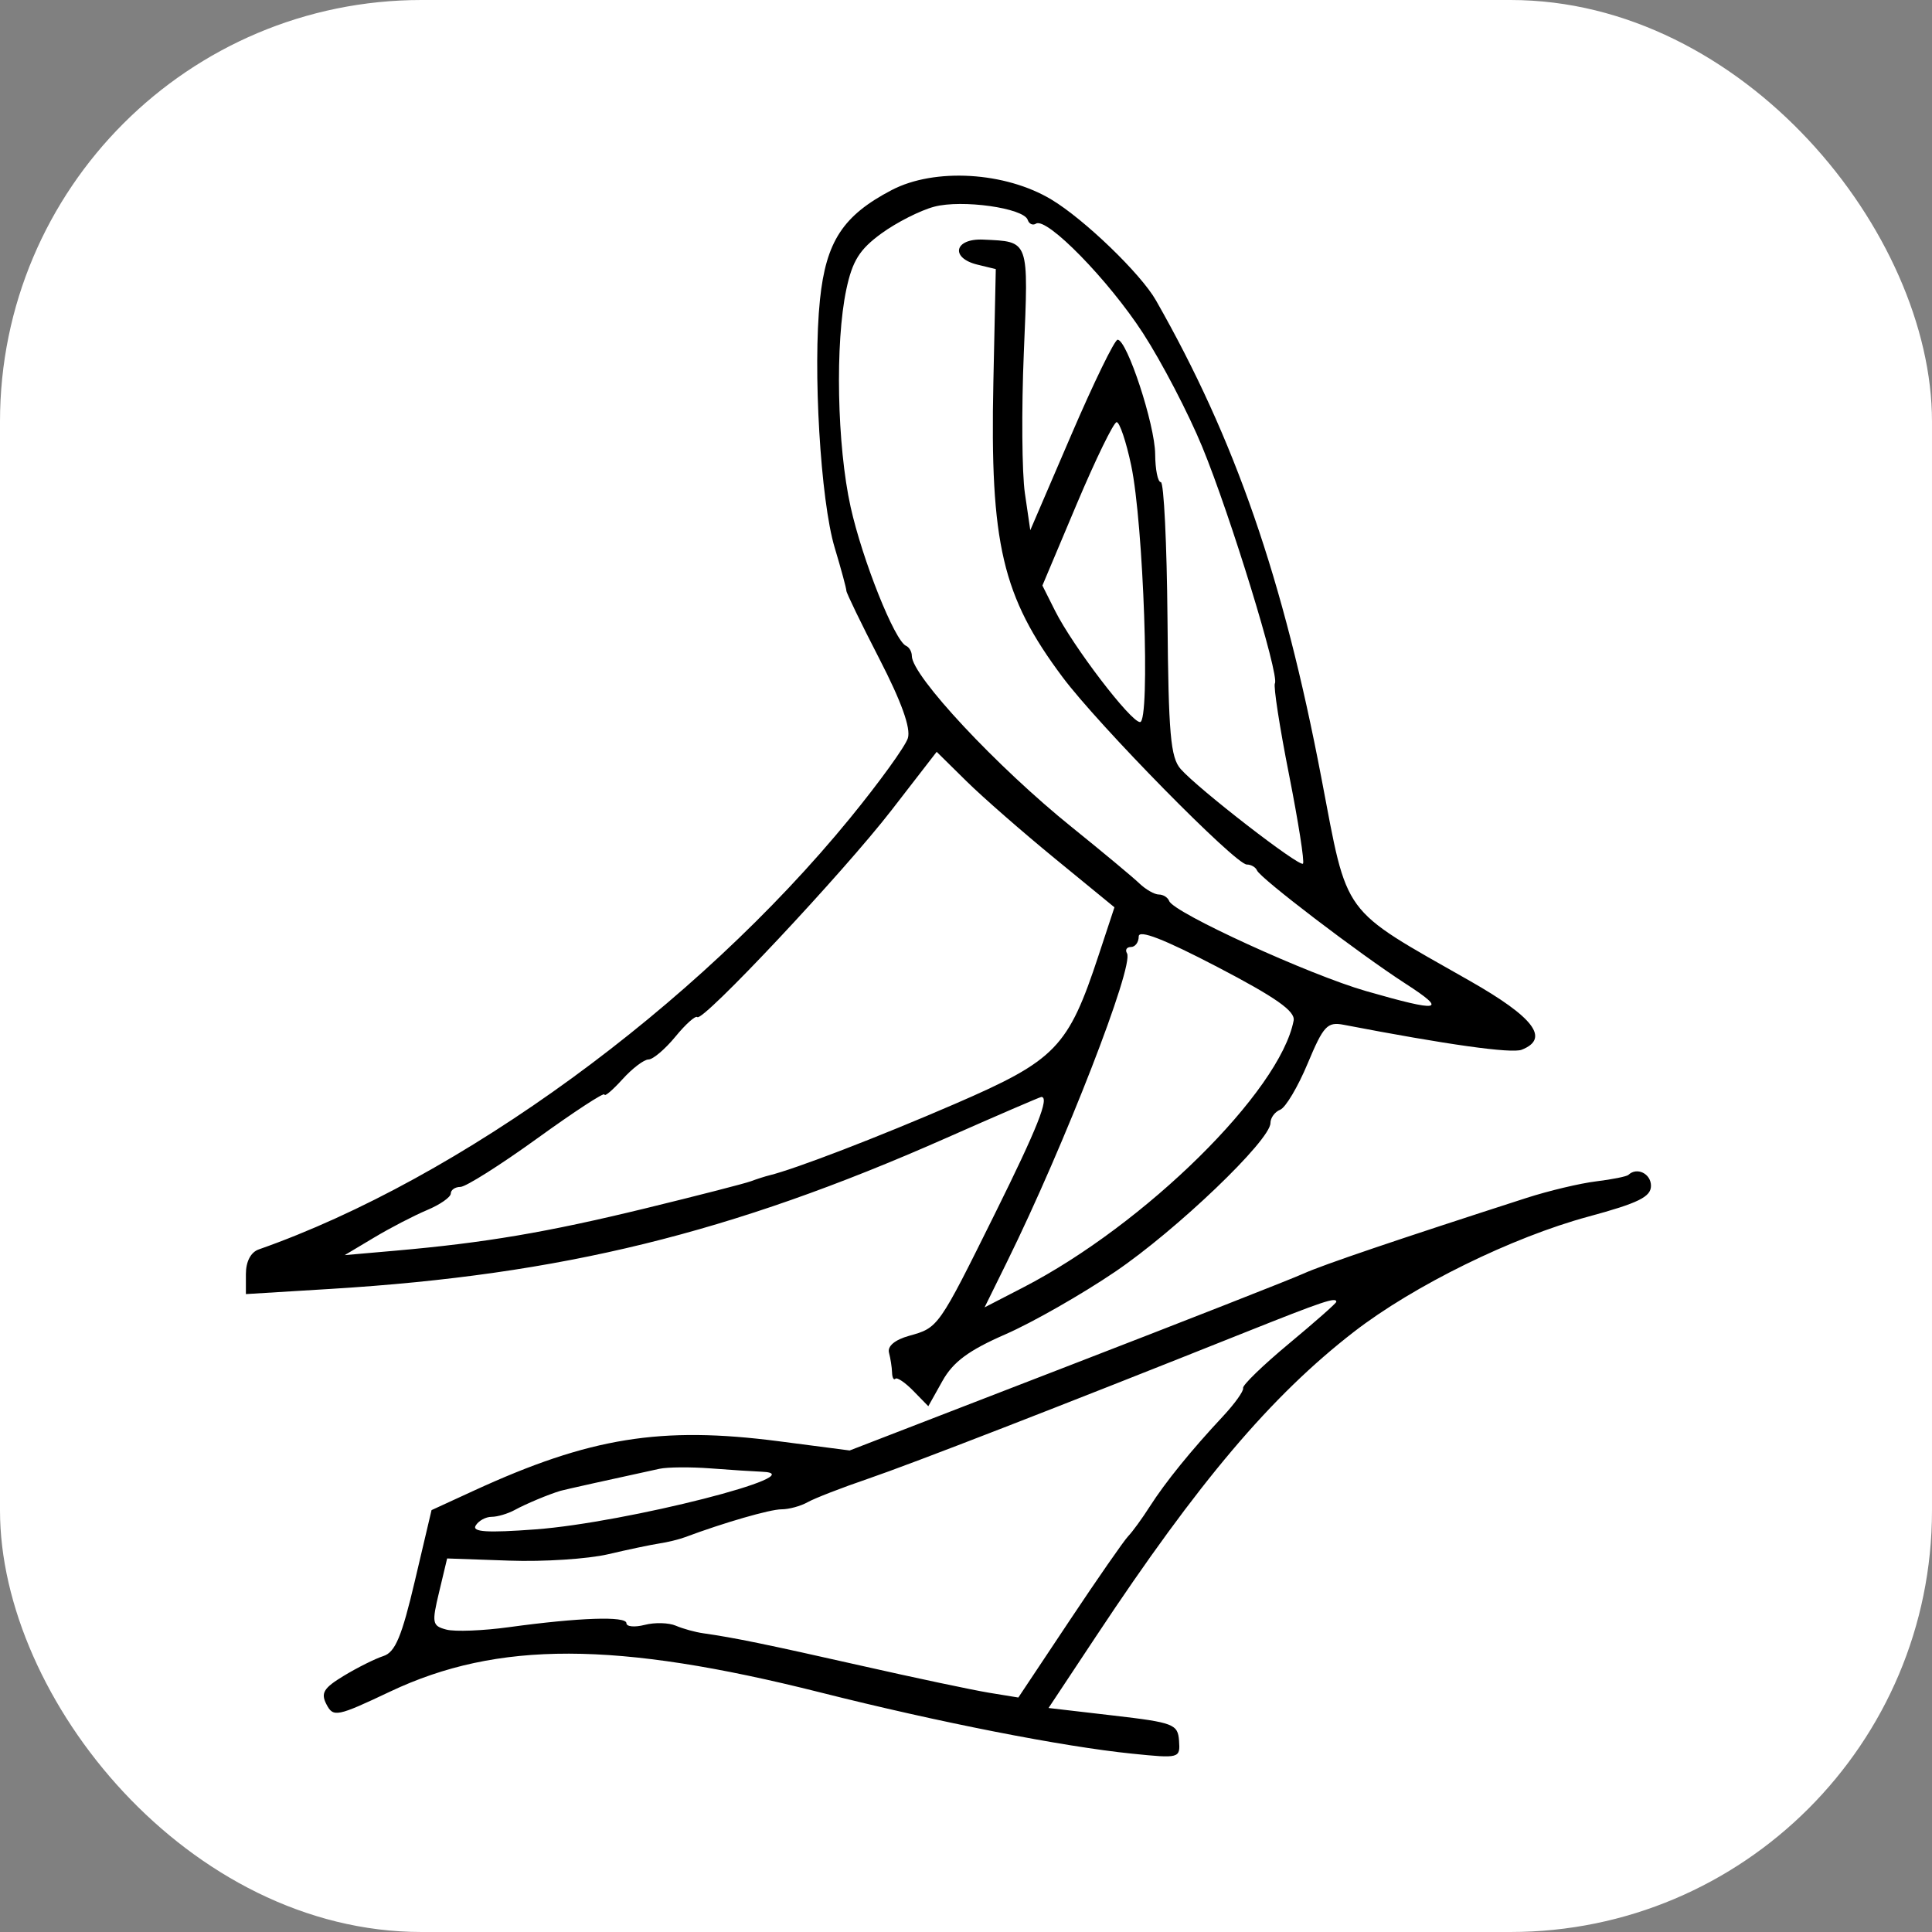 <svg width="55" height="55" viewBox="0 0 55 55" fill="none" xmlns="http://www.w3.org/2000/svg">
<rect x="0" y="0" width="55" height="55" fill="#808080" stroke="none"/>
<rect width="55" height="55" rx="12" fill="white"/>
<path fill-rule="evenodd" clip-rule="evenodd" d="M25.386 5.41C23.999 6.135 23.516 6.872 23.343 8.527C23.137 10.505 23.358 14.249 23.762 15.591C23.947 16.206 24.096 16.758 24.094 16.817C24.092 16.875 24.515 17.748 25.034 18.756C25.663 19.977 25.933 20.729 25.845 21.014C25.772 21.248 25.031 22.273 24.198 23.292C19.807 28.664 13.1 33.555 7.365 35.569C7.139 35.648 7 35.915 7 36.269V36.84L9.436 36.691C15.977 36.29 20.8 35.108 26.92 32.404C28.383 31.757 29.61 31.228 29.645 31.228C29.884 31.228 29.532 32.114 28.331 34.536C26.709 37.807 26.717 37.794 25.88 38.028C25.475 38.141 25.259 38.323 25.308 38.508C25.351 38.671 25.39 38.925 25.395 39.072C25.399 39.219 25.442 39.299 25.49 39.25C25.537 39.201 25.768 39.357 26.002 39.597L26.427 40.032L26.83 39.312C27.133 38.77 27.577 38.441 28.627 37.983C29.393 37.648 30.795 36.848 31.741 36.207C33.495 35.018 36.167 32.461 36.167 31.971C36.167 31.822 36.292 31.652 36.445 31.591C36.598 31.531 36.949 30.94 37.226 30.277C37.675 29.203 37.785 29.084 38.25 29.173C41.197 29.74 43.032 29.997 43.319 29.884C44.127 29.567 43.673 28.965 41.844 27.924C38.142 25.819 38.38 26.143 37.619 22.157C36.533 16.467 35.162 12.507 32.907 8.55C32.476 7.793 30.871 6.245 29.932 5.681C28.619 4.891 26.608 4.772 25.386 5.41ZM29.257 6.26C29.296 6.376 29.401 6.425 29.492 6.367C29.799 6.173 31.556 7.971 32.536 9.48C33.071 10.305 33.832 11.765 34.227 12.726C35.022 14.655 36.427 19.229 36.294 19.453C36.248 19.532 36.428 20.699 36.695 22.047C36.961 23.395 37.141 24.539 37.093 24.587C36.992 24.69 34.118 22.466 33.612 21.893C33.322 21.565 33.264 20.896 33.236 17.615C33.218 15.476 33.132 13.726 33.047 13.726C32.96 13.726 32.888 13.366 32.885 12.926C32.879 12.091 32.084 9.671 31.816 9.671C31.731 9.671 31.137 10.891 30.496 12.382L29.33 15.094L29.177 14.045C29.092 13.469 29.078 11.667 29.146 10.042C29.282 6.799 29.312 6.883 27.993 6.821C27.167 6.782 27.039 7.344 27.83 7.535L28.348 7.661L28.279 10.883C28.181 15.487 28.531 16.978 30.248 19.275C31.273 20.648 35.17 24.611 35.493 24.611C35.616 24.611 35.746 24.687 35.785 24.78C35.876 25.002 38.702 27.156 40.01 28.001C41.224 28.785 41.015 28.825 38.888 28.214C37.272 27.75 33.409 25.983 33.285 25.651C33.246 25.549 33.114 25.465 32.99 25.465C32.866 25.465 32.616 25.322 32.434 25.148C32.253 24.973 31.388 24.254 30.514 23.549C28.382 21.833 25.958 19.238 25.958 18.673C25.958 18.554 25.884 18.425 25.794 18.386C25.47 18.246 24.55 15.94 24.215 14.431C23.828 12.685 23.77 9.758 24.093 8.24C24.266 7.425 24.469 7.1 25.092 6.646C25.522 6.333 26.197 5.99 26.593 5.885C27.384 5.673 29.146 5.922 29.257 6.26ZM32.202 13.246C32.555 14.913 32.75 20.556 32.455 20.556C32.19 20.556 30.544 18.4 30.034 17.385L29.675 16.669L30.655 14.343C31.195 13.065 31.705 12.018 31.789 12.018C31.873 12.018 32.059 12.571 32.202 13.246ZM30.04 24.448L31.726 25.829L31.275 27.195C30.409 29.822 30.061 30.181 27.182 31.427C24.998 32.372 22.641 33.279 21.896 33.461C21.781 33.489 21.547 33.564 21.375 33.628C21.203 33.692 19.844 34.041 18.354 34.404C15.566 35.082 13.806 35.38 11.271 35.603L9.812 35.731L10.646 35.233C11.104 34.958 11.784 34.606 12.156 34.449C12.529 34.293 12.833 34.08 12.833 33.977C12.833 33.874 12.957 33.789 13.107 33.789C13.258 33.789 14.242 33.167 15.295 32.407C16.347 31.647 17.208 31.084 17.208 31.158C17.208 31.231 17.438 31.036 17.719 30.726C18 30.415 18.334 30.161 18.462 30.161C18.589 30.161 18.933 29.869 19.227 29.512C19.52 29.154 19.801 28.904 19.851 28.955C20 29.108 24.01 24.836 25.383 23.06L26.665 21.403L27.509 22.235C27.974 22.694 29.113 23.689 30.04 24.448ZM36.827 29.054C36.443 31.067 32.603 34.856 29.129 36.65L28.029 37.218L28.672 35.913C30.304 32.601 32.293 27.485 32.083 27.138C32.024 27.04 32.075 26.959 32.196 26.959C32.317 26.959 32.417 26.824 32.417 26.659C32.417 26.455 33.133 26.733 34.656 27.527C36.324 28.397 36.878 28.787 36.827 29.054ZM46.358 33.446C46.31 33.492 45.896 33.575 45.438 33.631C44.979 33.687 44.089 33.899 43.458 34.102C39.744 35.3 37.655 36.009 37.104 36.258C36.76 36.414 33.714 37.61 30.333 38.916L24.188 41.292L22.174 41.03C18.812 40.593 16.784 40.922 13.492 42.435L12.285 42.99L11.812 44.998C11.438 46.59 11.252 47.034 10.915 47.144C10.681 47.219 10.175 47.472 9.79 47.705C9.211 48.055 9.125 48.197 9.295 48.522C9.488 48.893 9.594 48.872 11.108 48.155C14.164 46.709 17.542 46.716 23.354 48.18C26.72 49.029 30.254 49.723 32.227 49.923C33.578 50.061 33.6 50.055 33.565 49.557C33.531 49.083 33.412 49.037 31.689 48.837L29.85 48.623L31.204 46.58C34.117 42.183 36.188 39.738 38.544 37.914C40.242 36.6 43.048 35.221 45.222 34.633C46.643 34.248 47 34.072 47 33.757C47 33.41 46.598 33.215 46.358 33.446ZM38.042 37.06C38.042 37.099 37.435 37.634 36.693 38.251C35.951 38.868 35.364 39.437 35.388 39.516C35.412 39.595 35.152 39.959 34.81 40.325C33.907 41.291 33.175 42.194 32.73 42.89C32.516 43.226 32.24 43.605 32.118 43.731C31.996 43.858 31.242 44.943 30.443 46.143L28.99 48.325L28.151 48.188C27.69 48.112 26.047 47.765 24.5 47.415C21.787 46.803 20.91 46.623 20.021 46.496C19.792 46.464 19.44 46.367 19.239 46.28C19.038 46.194 18.64 46.183 18.354 46.257C18.067 46.33 17.833 46.309 17.833 46.209C17.833 46.003 16.493 46.048 14.498 46.321C13.752 46.424 12.946 46.455 12.707 46.391C12.303 46.284 12.288 46.209 12.501 45.321L12.729 44.366L14.5 44.428C15.474 44.463 16.74 44.38 17.312 44.246C17.885 44.111 18.542 43.974 18.771 43.939C19 43.905 19.328 43.825 19.5 43.761C20.61 43.346 21.922 42.967 22.248 42.967C22.459 42.967 22.794 42.876 22.992 42.764C23.192 42.652 23.963 42.352 24.708 42.098C25.979 41.663 30.193 40.027 35.438 37.933C37.671 37.042 38.042 36.917 38.042 37.06ZM21.688 41.897C23.273 41.958 17.827 43.346 15.248 43.538C13.864 43.641 13.43 43.613 13.542 43.429C13.624 43.292 13.828 43.181 13.994 43.181C14.161 43.181 14.46 43.092 14.659 42.983C14.971 42.812 15.621 42.54 15.958 42.44C16.049 42.412 17.497 42.09 18.771 41.814C19 41.764 19.656 41.759 20.229 41.802C20.802 41.846 21.458 41.888 21.688 41.897Z" fill="black"/>
</svg>
